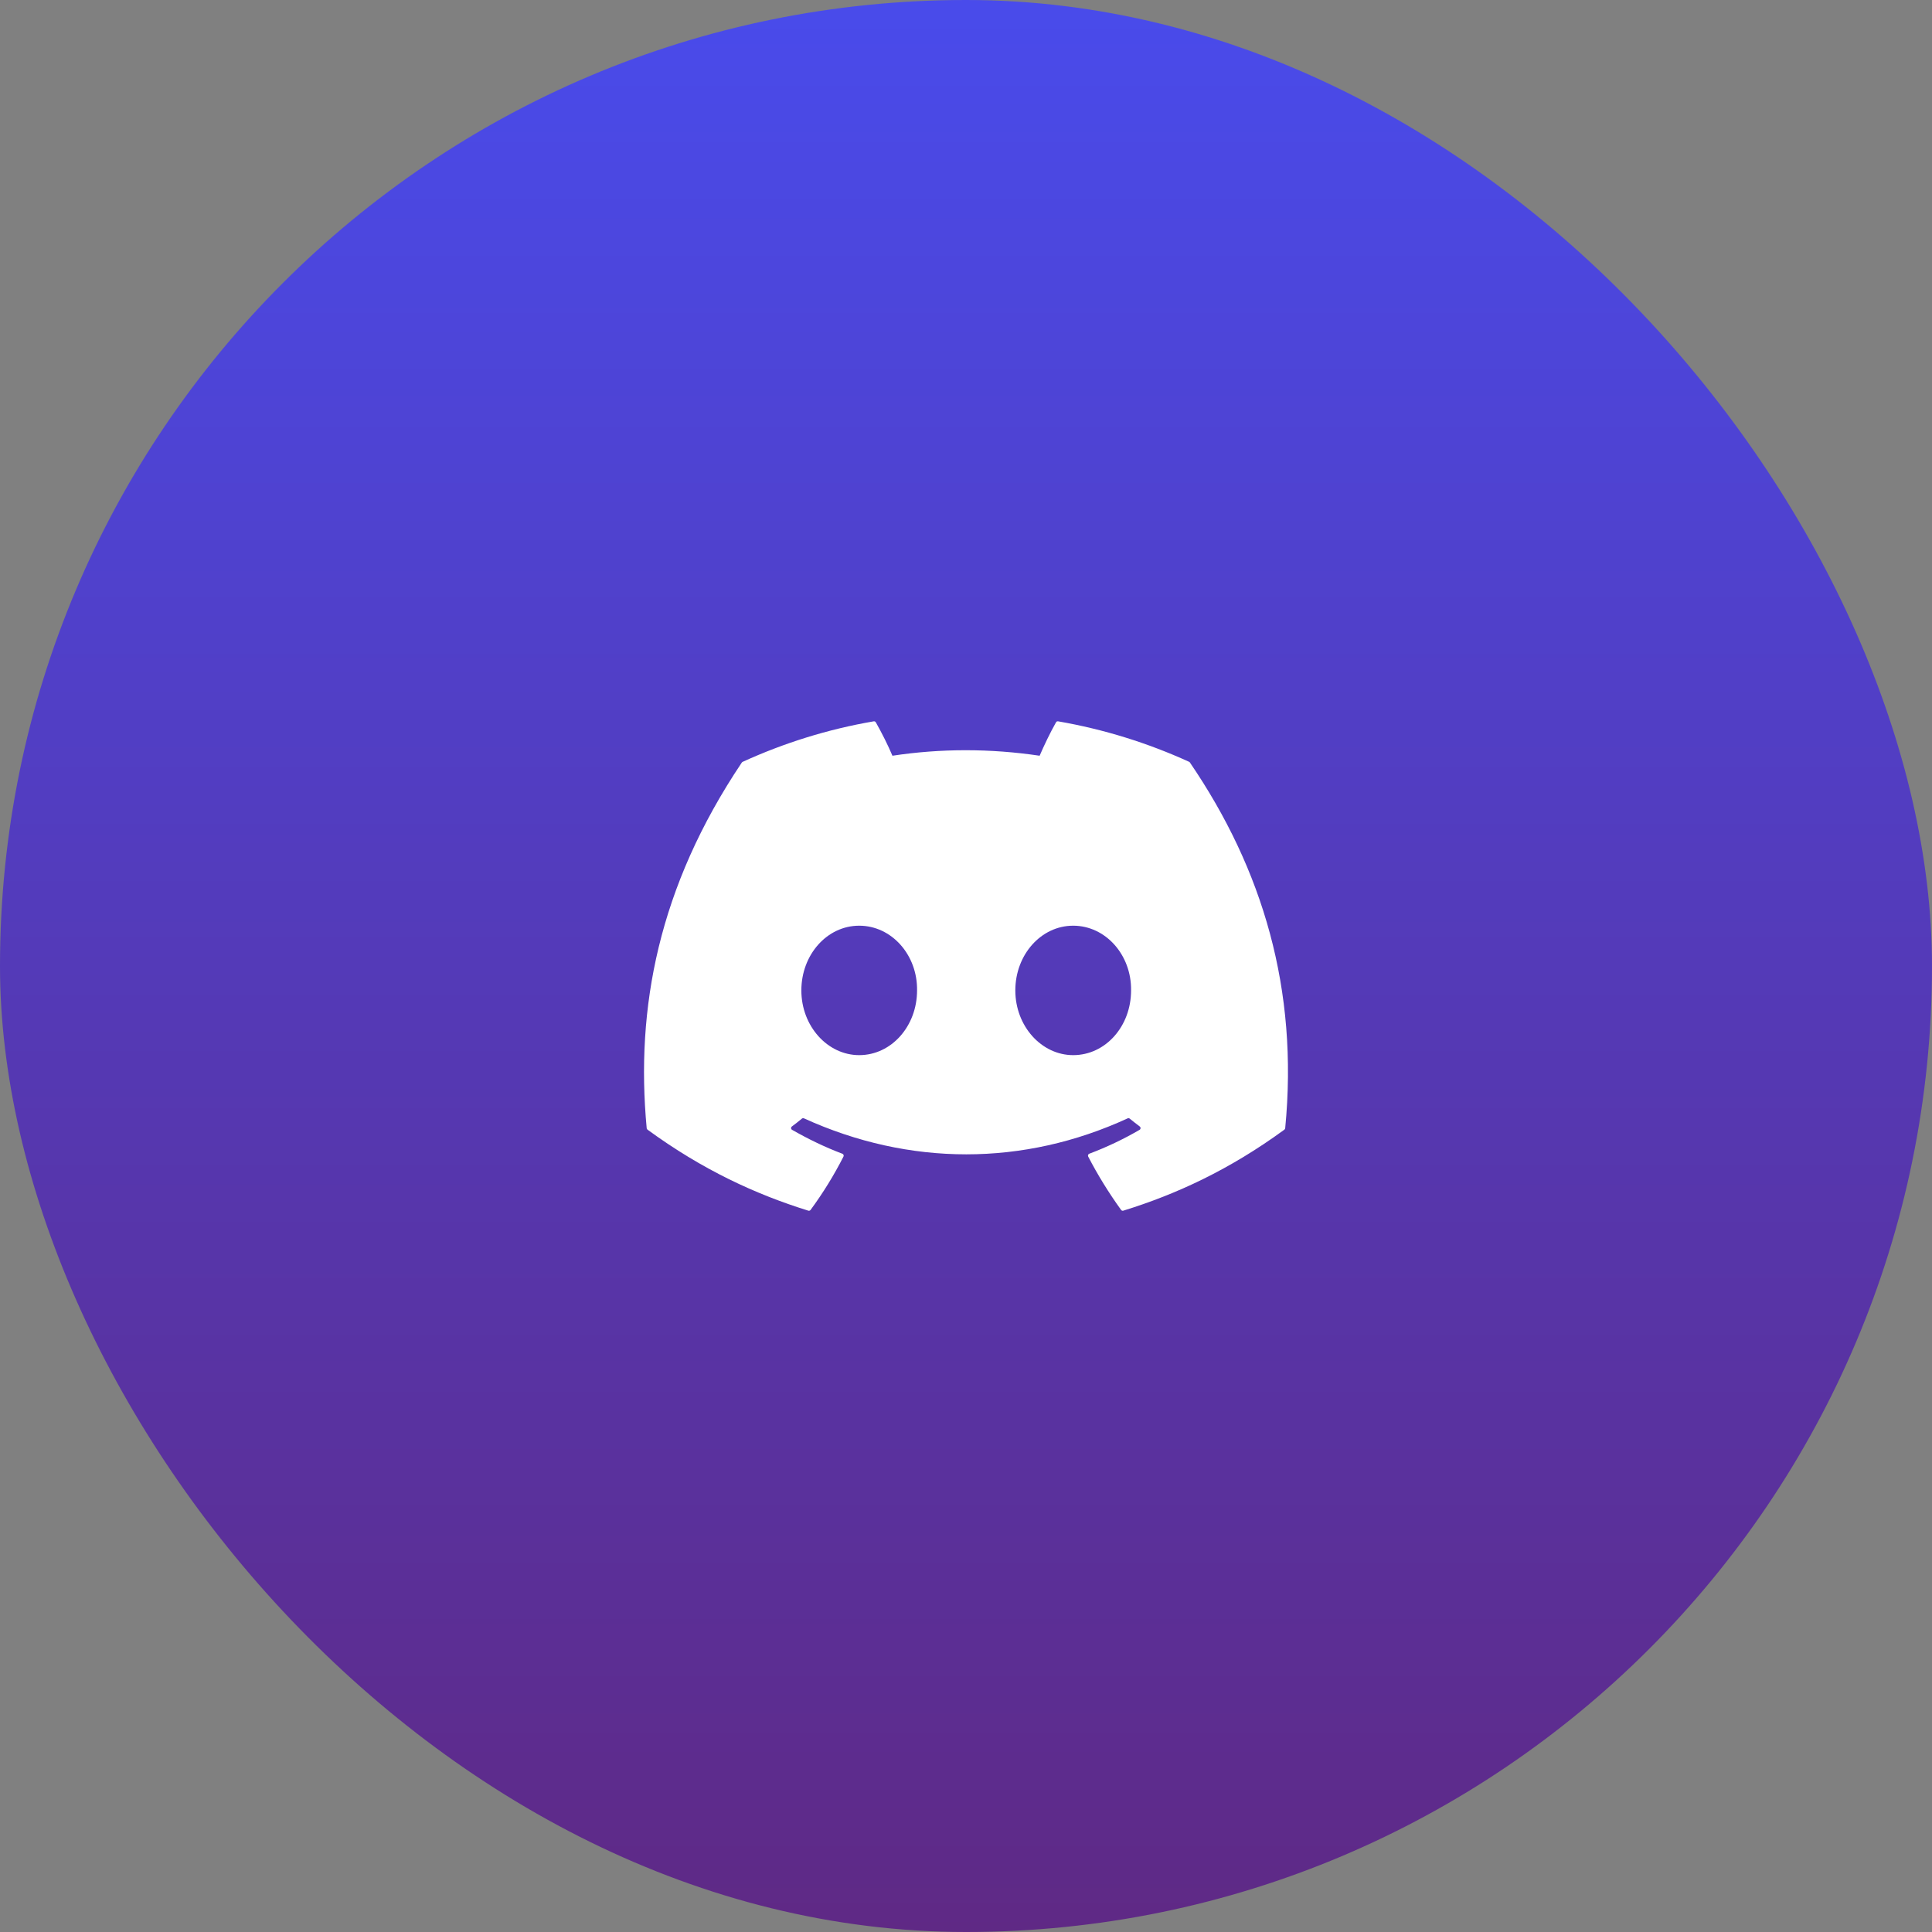 <svg width="36" height="36" viewBox="0 0 36 36" fill="none" xmlns="http://www.w3.org/2000/svg">
<rect x="0" y="0" width="36" height="36" fill="#808080" stroke="none"/>
<rect width="36" height="36" rx="18" fill="url(#paint0_linear_340_2138)"/>
<path d="M22.159 14.196C21.394 13.847 20.573 13.589 19.716 13.441C19.7 13.438 19.685 13.445 19.677 13.46C19.571 13.647 19.454 13.891 19.372 14.082C18.45 13.945 17.533 13.945 16.629 14.082C16.547 13.886 16.426 13.647 16.32 13.46C16.312 13.446 16.297 13.439 16.281 13.441C15.424 13.588 14.604 13.846 13.838 14.196C13.832 14.199 13.826 14.204 13.822 14.21C12.267 16.528 11.841 18.788 12.05 21.02C12.05 21.031 12.057 21.042 12.065 21.049C13.092 21.8 14.086 22.256 15.062 22.559C15.077 22.564 15.094 22.558 15.104 22.545C15.335 22.231 15.54 21.899 15.717 21.551C15.727 21.53 15.717 21.506 15.696 21.498C15.37 21.375 15.059 21.224 14.76 21.053C14.736 21.04 14.734 21.006 14.756 20.99C14.819 20.943 14.882 20.894 14.942 20.844C14.953 20.835 14.968 20.833 14.981 20.839C16.945 21.733 19.071 21.733 21.012 20.839C21.024 20.833 21.039 20.835 21.051 20.844C21.111 20.893 21.174 20.943 21.237 20.99C21.259 21.006 21.257 21.04 21.234 21.053C20.935 21.227 20.624 21.375 20.297 21.498C20.276 21.506 20.267 21.53 20.277 21.551C20.457 21.899 20.663 22.23 20.889 22.544C20.899 22.558 20.916 22.564 20.931 22.559C21.912 22.256 22.906 21.8 23.933 21.049C23.942 21.042 23.947 21.032 23.948 21.021C24.198 18.44 23.529 16.198 22.174 14.211C22.171 14.204 22.165 14.199 22.159 14.196ZM16.01 19.661C15.419 19.661 14.932 19.12 14.932 18.455C14.932 17.791 15.409 17.249 16.01 17.249C16.615 17.249 17.098 17.795 17.088 18.455C17.088 19.12 16.611 19.661 16.01 19.661ZM19.997 19.661C19.406 19.661 18.919 19.12 18.919 18.455C18.919 17.791 19.397 17.249 19.997 17.249C20.603 17.249 21.085 17.795 21.076 18.455C21.076 19.12 20.603 19.661 19.997 19.661Z" fill="white"/>
<defs>
<linearGradient id="paint0_linear_340_2138" x1="18" y1="0" x2="18" y2="36" gradientUnits="userSpaceOnUse">
<stop stop-color="#494BEB"/>
<stop offset="1" stop-color="#5F2985"/>
</linearGradient>
</defs>
</svg>

